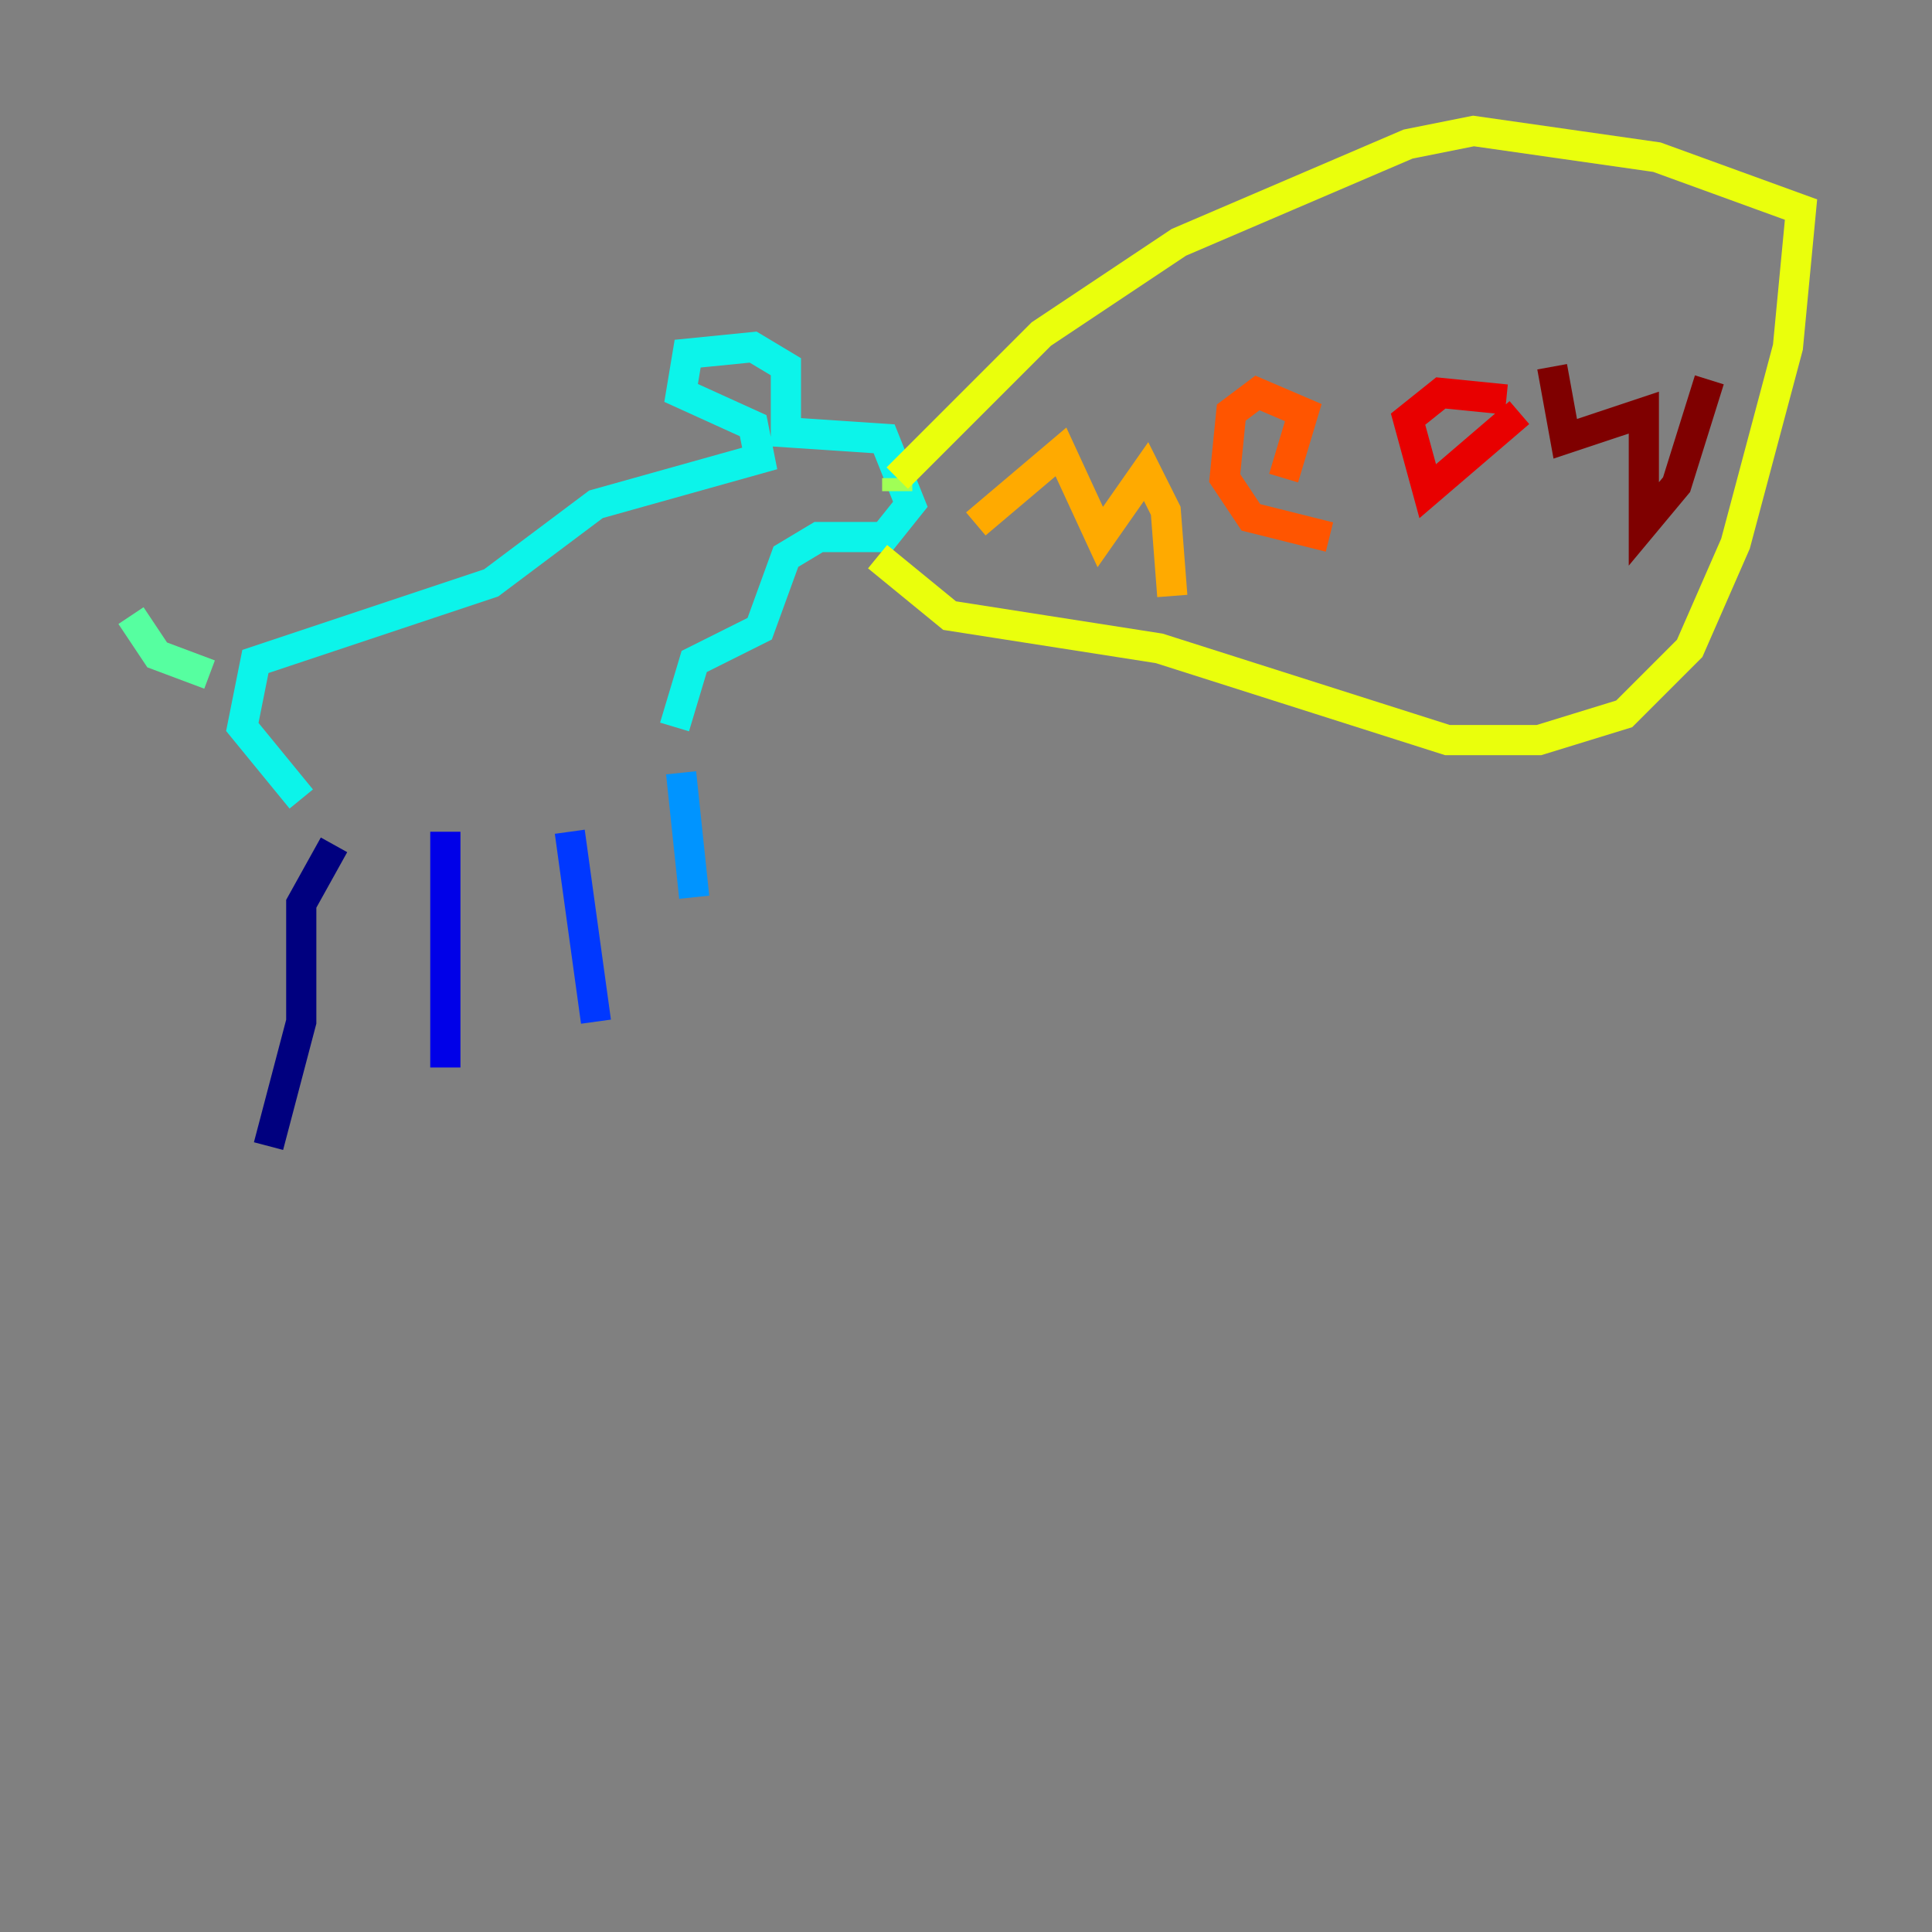 <?xml version="1.0" encoding="utf-8" ?>
<svg baseProfile="tiny" height="128" version="1.2" viewBox="0,0,128,128" width="128" xmlns="http://www.w3.org/2000/svg" xmlns:ev="http://www.w3.org/2001/xml-events" xmlns:xlink="http://www.w3.org/1999/xlink"><rect x="0" y="0" width="128" height="128" fill="#808080" stroke="none"/><defs /><polyline fill="none" points="22.129,55.973 19.959,59.878 19.959,67.688 17.79,75.932" stroke="#00007f" stroke-width="2" /><polyline fill="none" points="29.505,55.105 29.505,70.725" stroke="#0000e8" stroke-width="2" /><polyline fill="none" points="37.749,55.105 39.485,67.688" stroke="#0038ff" stroke-width="2" /><polyline fill="none" points="45.125,51.2 45.993,59.444" stroke="#0094ff" stroke-width="2" /><polyline fill="none" points="44.691,48.163 45.993,43.824 50.332,41.654 52.068,36.881 54.237,35.58 58.576,35.58 60.312,33.41 58.576,29.071 52.068,28.637 52.068,24.298 49.898,22.997 45.559,23.43 45.125,26.034 49.898,28.203 50.332,30.373 39.485,33.41 32.542,38.617 16.922,43.824 16.054,48.163 19.959,52.936" stroke="#0cf4ea" stroke-width="2" /><polyline fill="none" points="8.678,40.786 10.414,43.39 13.885,44.691" stroke="#56ffa0" stroke-width="2" /><polyline fill="none" points="59.444,32.542 59.444,31.675" stroke="#a0ff56" stroke-width="2" /><polyline fill="none" points="59.444,31.675 68.99,22.129 78.102,16.054 93.288,9.546 97.627,8.678 109.776,10.414 119.322,13.885 118.454,22.997 114.983,36.014 111.946,42.956 107.607,47.295 101.966,49.031 95.891,49.031 76.8,42.956 62.915,40.786 58.142,36.881" stroke="#eaff0c" stroke-width="2" /><polyline fill="none" points="64.651,34.712 70.291,29.939 72.895,35.58 75.932,31.241 77.234,33.844 77.668,39.485" stroke="#ffaa00" stroke-width="2" /><polyline fill="none" points="85.044,31.675 86.346,27.336 83.308,26.034 81.573,27.336 81.139,31.675 82.875,34.278 88.081,35.58" stroke="#ff5500" stroke-width="2" /><polyline fill="none" points="99.797,26.468 95.458,26.034 93.288,27.77 94.59,32.542 100.664,27.336" stroke="#e80000" stroke-width="2" /><polyline fill="none" points="102.834,24.298 103.702,29.071 108.909,27.336 108.909,34.712 111.078,32.108 113.248,25.166" stroke="#7f0000" stroke-width="2" /></svg>
